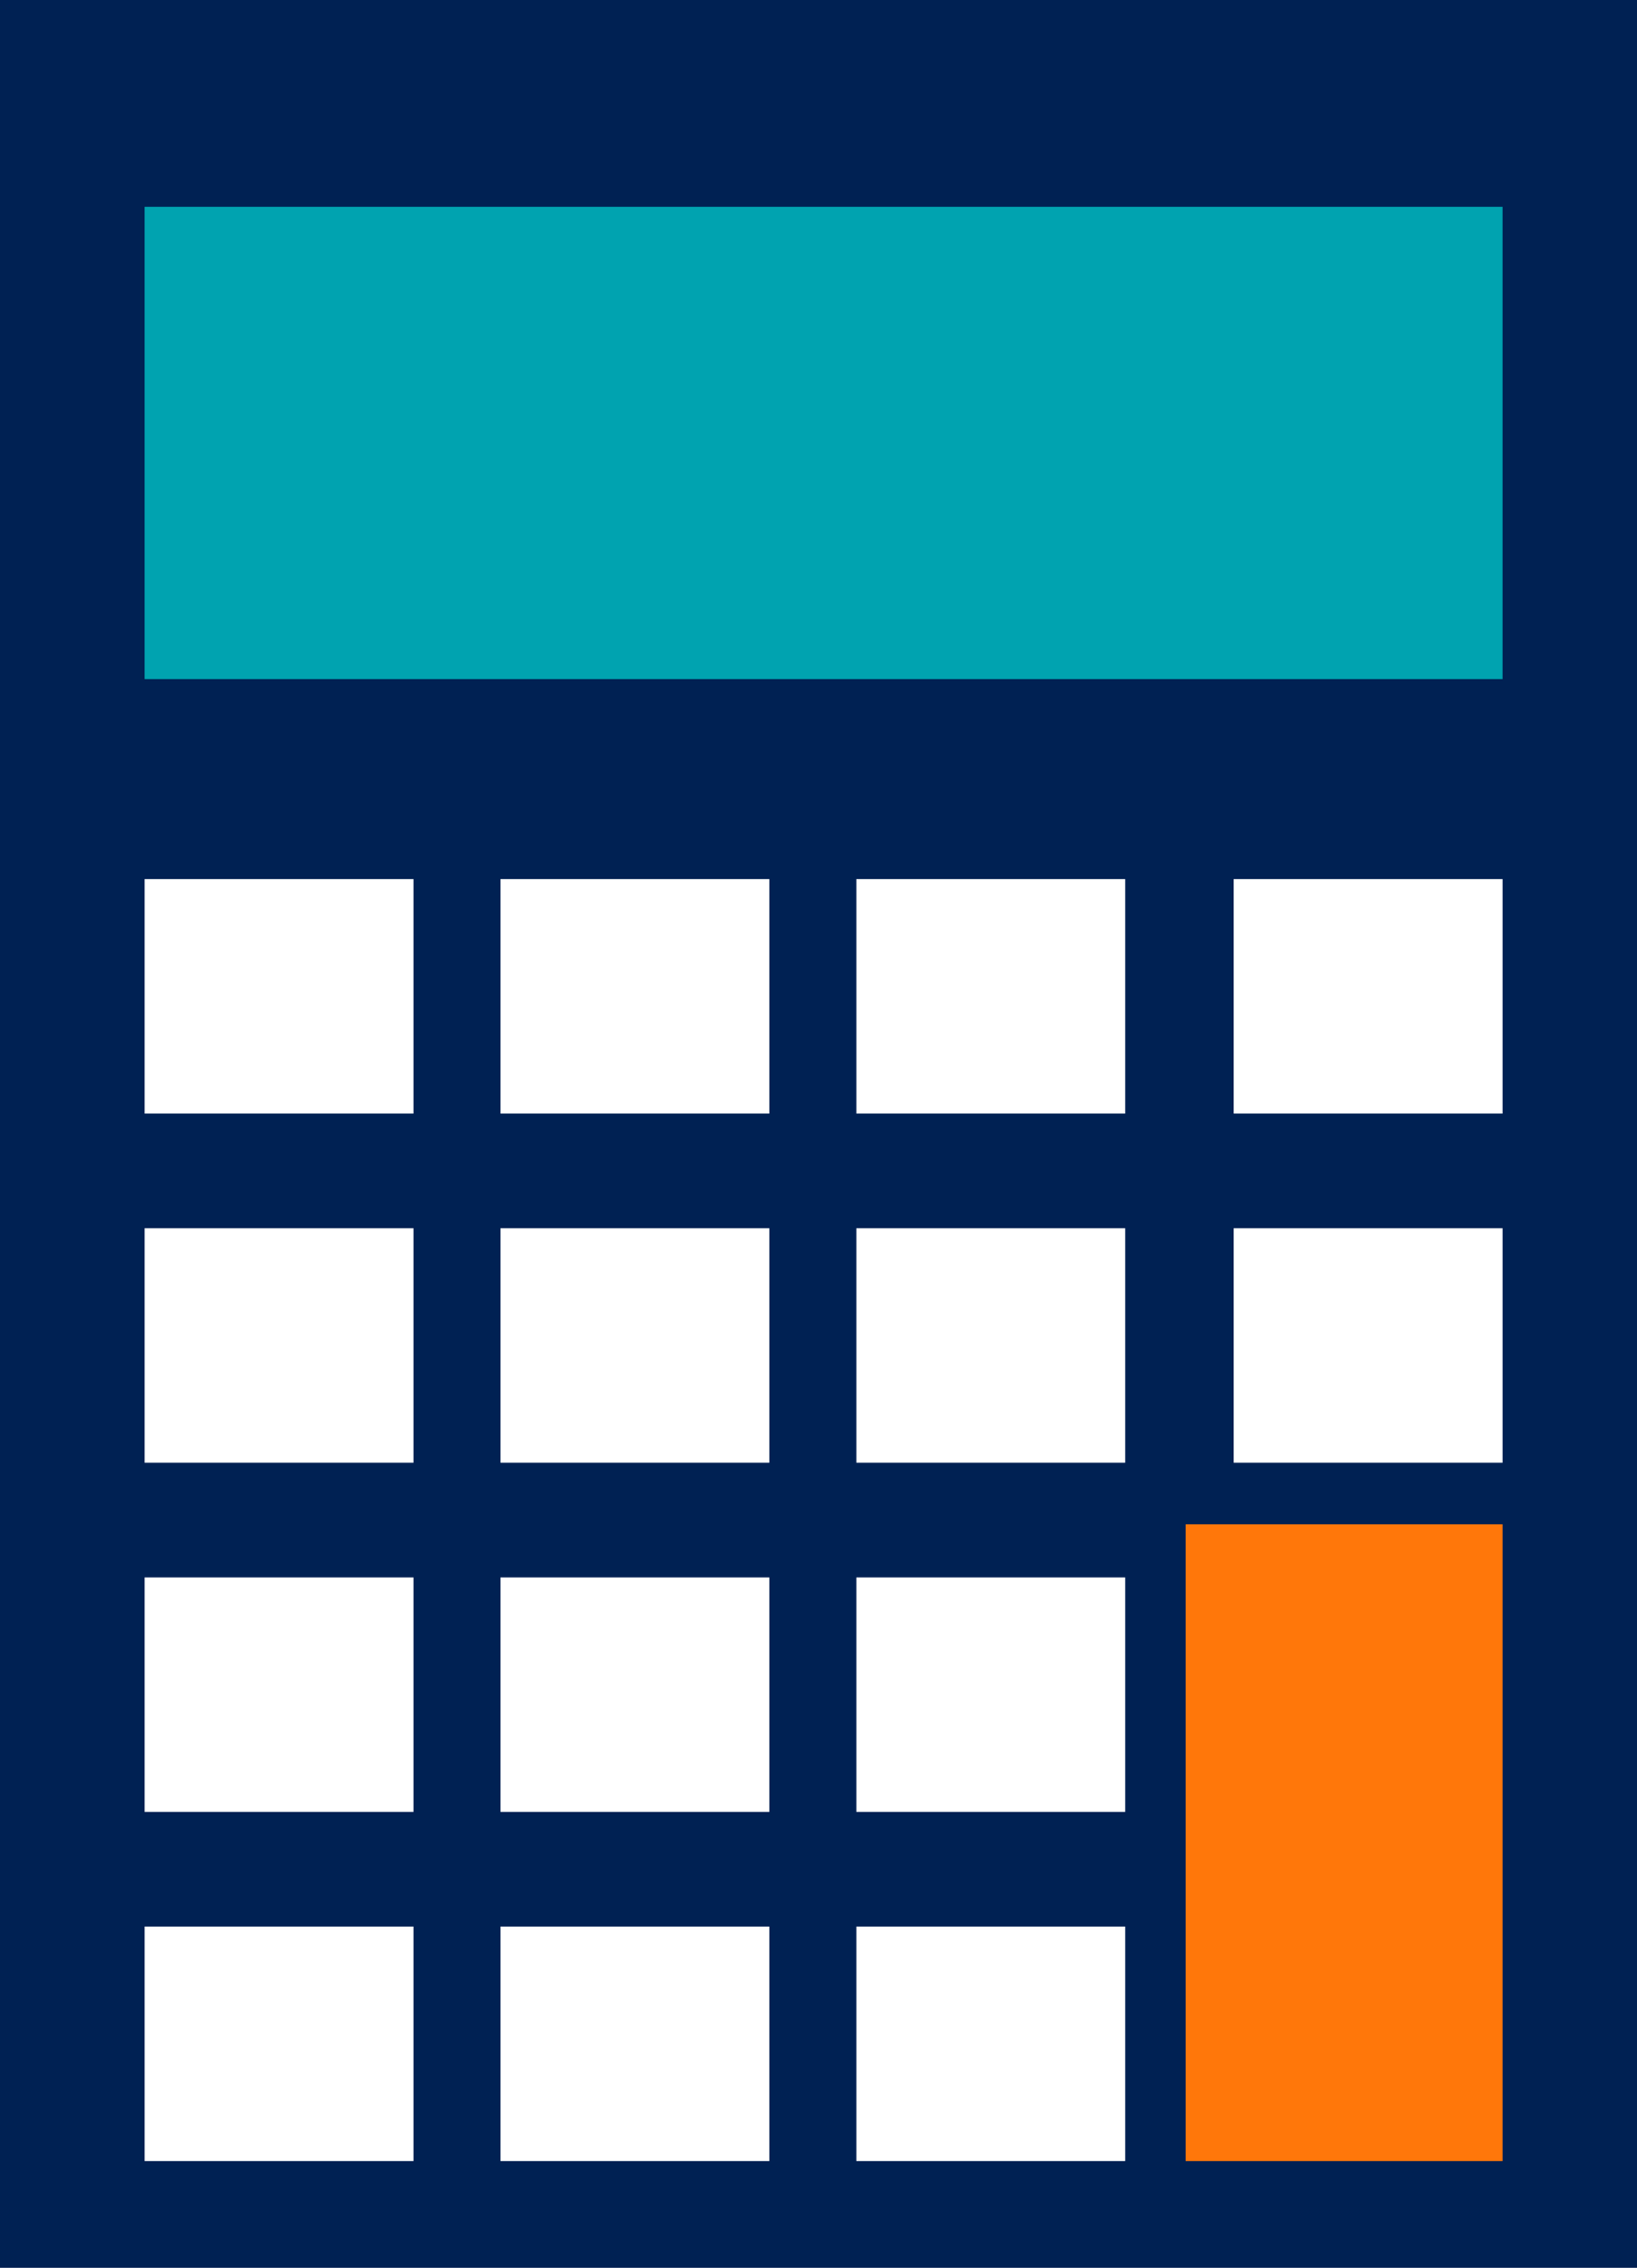 <?xml version="1.0" encoding="UTF-8"?>
<svg id="Calque_2" data-name="Calque 2" xmlns="http://www.w3.org/2000/svg" viewBox="0 0 28.98 40.14">
  <defs>
    <style>
      .cls-1 {
        fill: #00a3b0;
      }

      .cls-1, .cls-2, .cls-3, .cls-4 {
        stroke-width: 0px;
      }

      .cls-2 {
        fill: #002153;
      }

      .cls-3 {
        fill: #fff;
      }

      .cls-4 {
        fill: #ff770a;
      }
    </style>
  </defs>
  <g id="Calque_1-2" data-name="Calque 1">
    <g>
      <rect class="cls-2" width="28.98" height="40.14"/>
      <rect class="cls-1" x="2.56" y="3.66" width="24.04" height="8.36"/>
      <rect class="cls-3" x="2.56" y="15.56" width="4.76" height="4.15"/>
      <rect class="cls-3" x="8.86" y="15.56" width="4.76" height="4.15"/>
      <rect class="cls-3" x="15.16" y="15.56" width="4.76" height="4.15"/>
      <rect class="cls-3" x="21.84" y="15.56" width="4.76" height="4.15"/>
      <rect class="cls-3" x="2.56" y="21.74" width="4.76" height="4.15"/>
      <rect class="cls-3" x="8.86" y="21.74" width="4.76" height="4.15"/>
      <rect class="cls-3" x="15.16" y="21.74" width="4.76" height="4.15"/>
      <rect class="cls-3" x="21.84" y="21.74" width="4.76" height="4.15"/>
      <rect class="cls-3" x="8.86" y="34.1" width="4.76" height="4.15"/>
      <rect class="cls-3" x="15.16" y="34.1" width="4.76" height="4.15"/>
      <rect class="cls-3" x="2.56" y="34.1" width="4.76" height="4.15"/>
      <rect class="cls-3" x="15.16" y="27.92" width="4.76" height="4.15"/>
      <rect class="cls-3" x="8.86" y="27.92" width="4.76" height="4.15"/>
      <rect class="cls-3" x="2.56" y="27.92" width="4.76" height="4.15"/>
      <rect class="cls-4" x="20.99" y="26.98" width="5.61" height="11.27"/>
    </g>
  </g>
</svg>